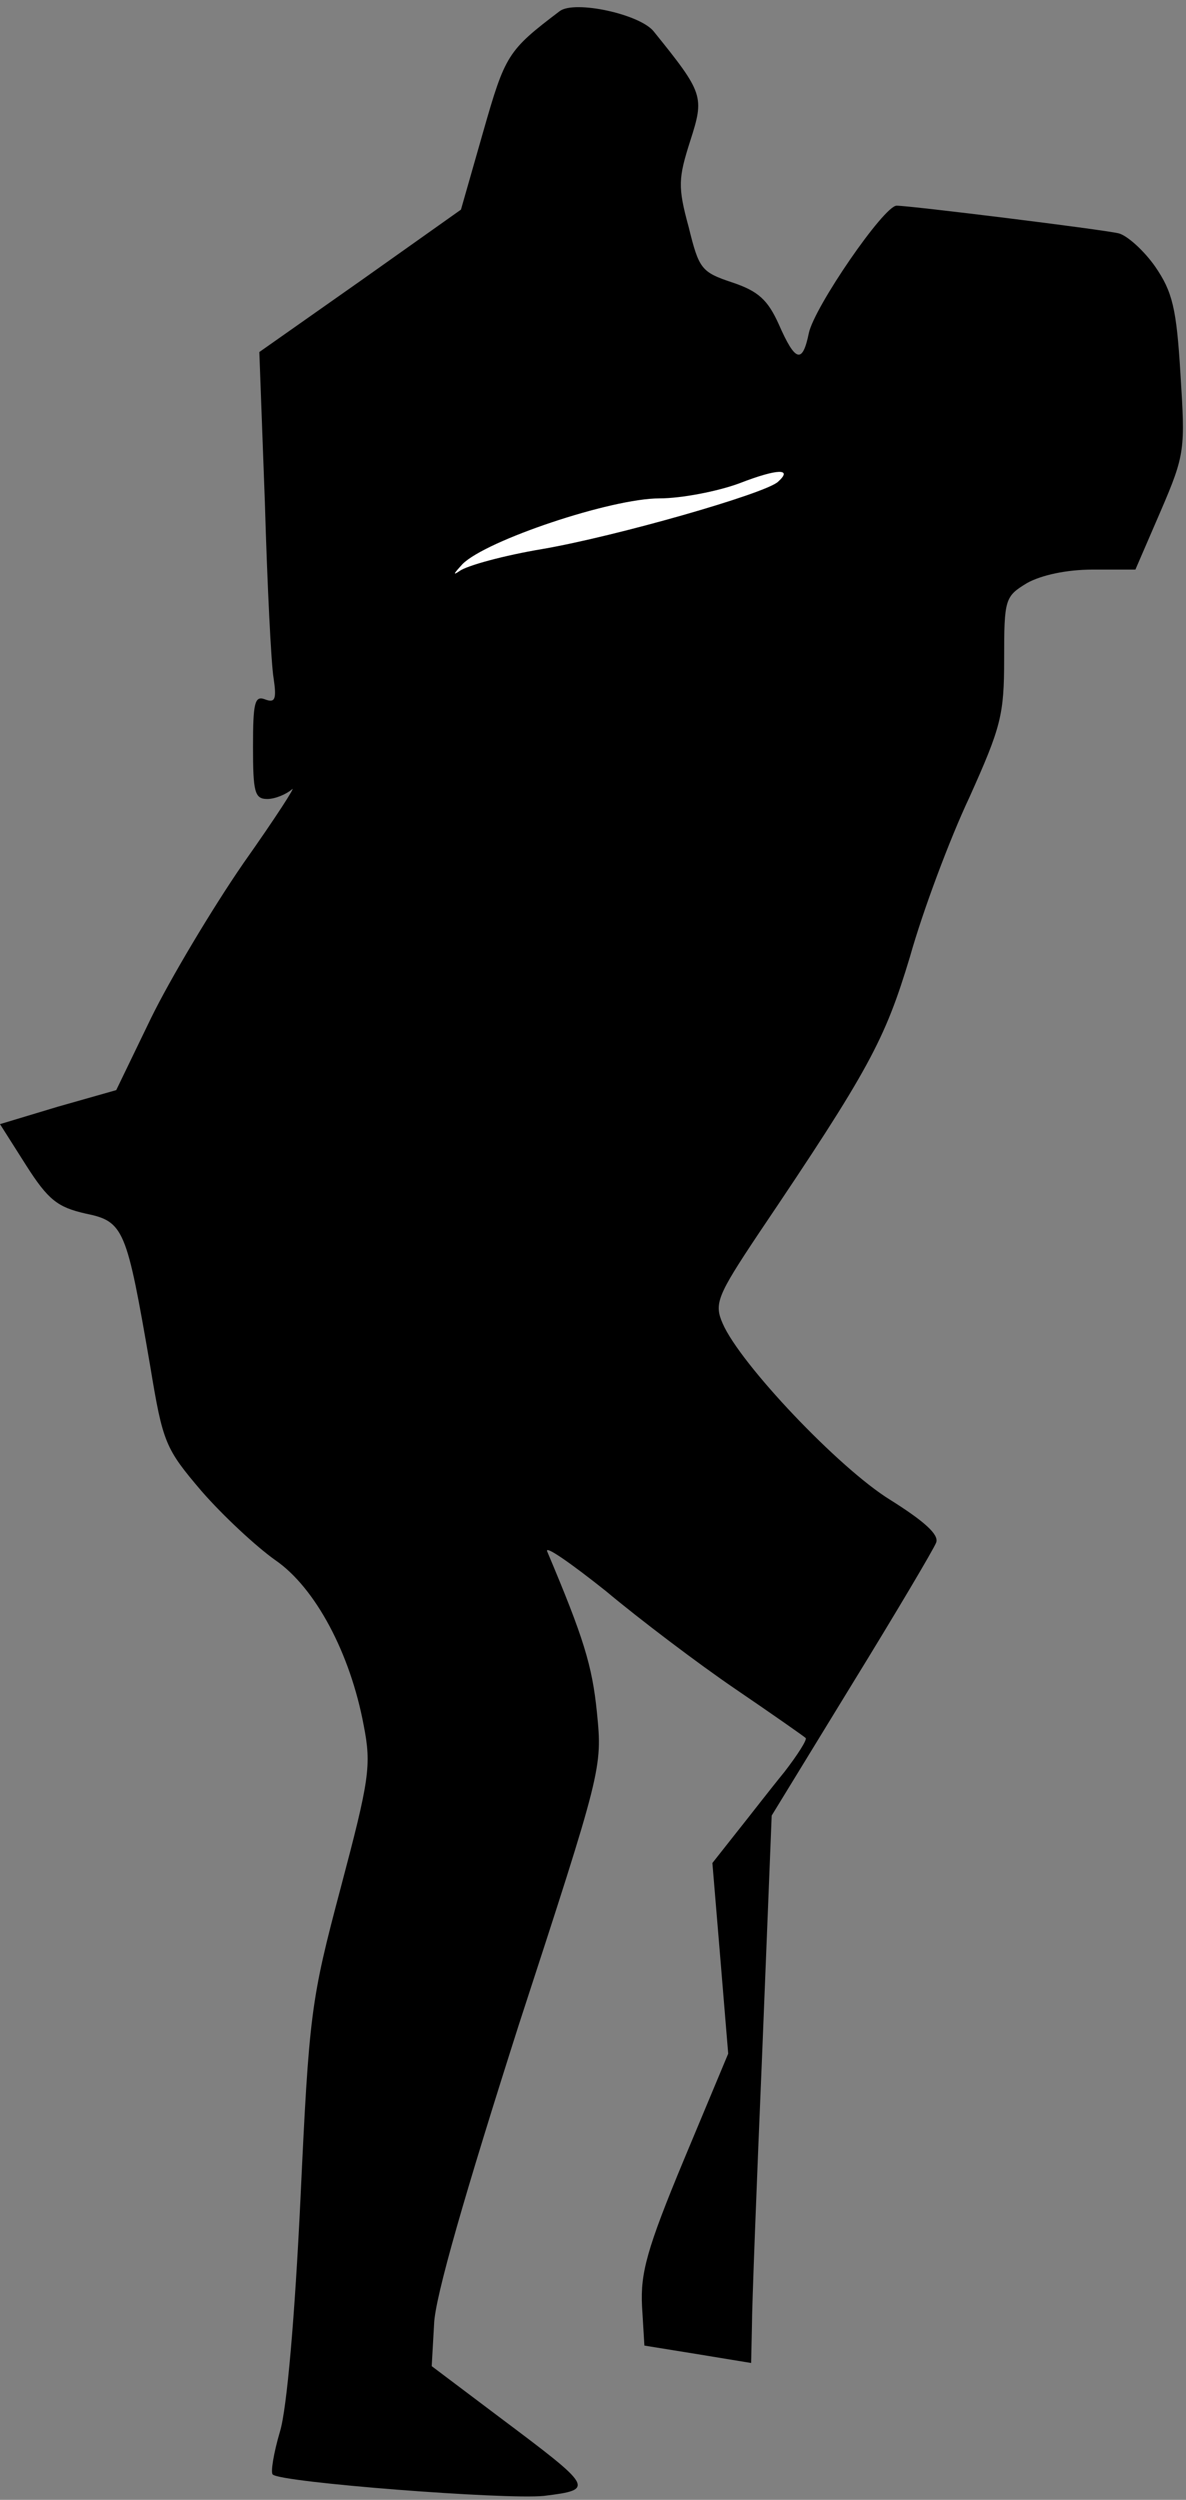 <?xml version="1.0" standalone="no"?>
<!DOCTYPE svg PUBLIC "-//W3C//DTD SVG 20010904//EN"
 "http://www.w3.org/TR/2001/REC-SVG-20010904/DTD/svg10.dtd">
<svg version="1.0" xmlns="http://www.w3.org/2000/svg"
 width="150pt" height="316pt" viewBox="0 0 150 316"
 preserveAspectRatio="xMidYMid meet">
<rect x="0" y="0" width="150" height="316" fill="#808080" stroke="none"/>
<g transform="translate(0,316) scale(0.1,-0.1)"
fill="#000000" stroke="none">
<path fill="#000000" stroke="none" d="M708 3146 c-66 -50 -69 -55 -97 -153
l-28 -98 -127 -90 -128 -90 7 -190 c3 -104 8 -205 11 -222 4 -27 2 -32 -11
-27 -13 5 -15 -5 -15 -60 0 -57 2 -66 18 -66 10 0 24 6 31 12 7 7 -20 -35 -61
-93 -40 -58 -93 -147 -117 -196 l-44 -91 -74 -21 -73 -22 33 -52 c28 -44 40
-53 75 -61 49 -10 52 -19 82 -193 16 -97 19 -104 65 -158 27 -31 69 -70 93
-87 51 -35 95 -118 112 -209 10 -51 7 -69 -29 -205 -38 -143 -40 -159 -51
-394 -7 -146 -17 -265 -26 -294 -8 -27 -12 -52 -9 -54 10 -10 294 -32 343 -27
65 8 63 10 -57 100 l-85 64 3 53 c1 34 40 168 107 378 105 322 106 325 99 395
-6 60 -17 95 -63 204 -3 8 30 -15 74 -50 43 -36 117 -92 164 -124 47 -32 87
-60 89 -62 2 -2 -10 -21 -27 -43 -18 -22 -45 -57 -61 -77 l-30 -38 10 -120 10
-121 -56 -134 c-47 -113 -55 -143 -53 -185 l3 -50 68 -11 67 -11 1 46 c0 25 6
181 13 346 l12 300 101 165 c56 91 104 172 107 180 4 10 -15 27 -58 54 -65 40
-190 172 -212 223 -11 25 -7 35 45 113 141 209 160 245 192 351 16 57 50 148
75 201 40 89 44 104 44 175 0 76 1 79 29 96 18 10 50 17 83 17 l54 0 32 74
c31 72 31 78 25 173 -5 83 -10 104 -32 136 -14 20 -35 39 -46 42 -21 5 -264
35 -281 35 -16 0 -104 -128 -111 -161 -8 -39 -17 -37 -38 11 -14 31 -26 42
-59 53 -39 13 -42 17 -55 70 -14 51 -13 62 2 109 18 56 17 60 -46 138 -17 22
-100 40 -119 26z"/>
<path fill="#ffffff" stroke="none" d="M984 2551 c-16 -15 -205 -69 -298 -85
-48 -8 -96 -21 -105 -28 -9 -6 -7 -3 4 9 30 30 188 83 249 83 28 0 74 9 101
19 49 19 68 19 49 2z"/>
</g>
</svg>
